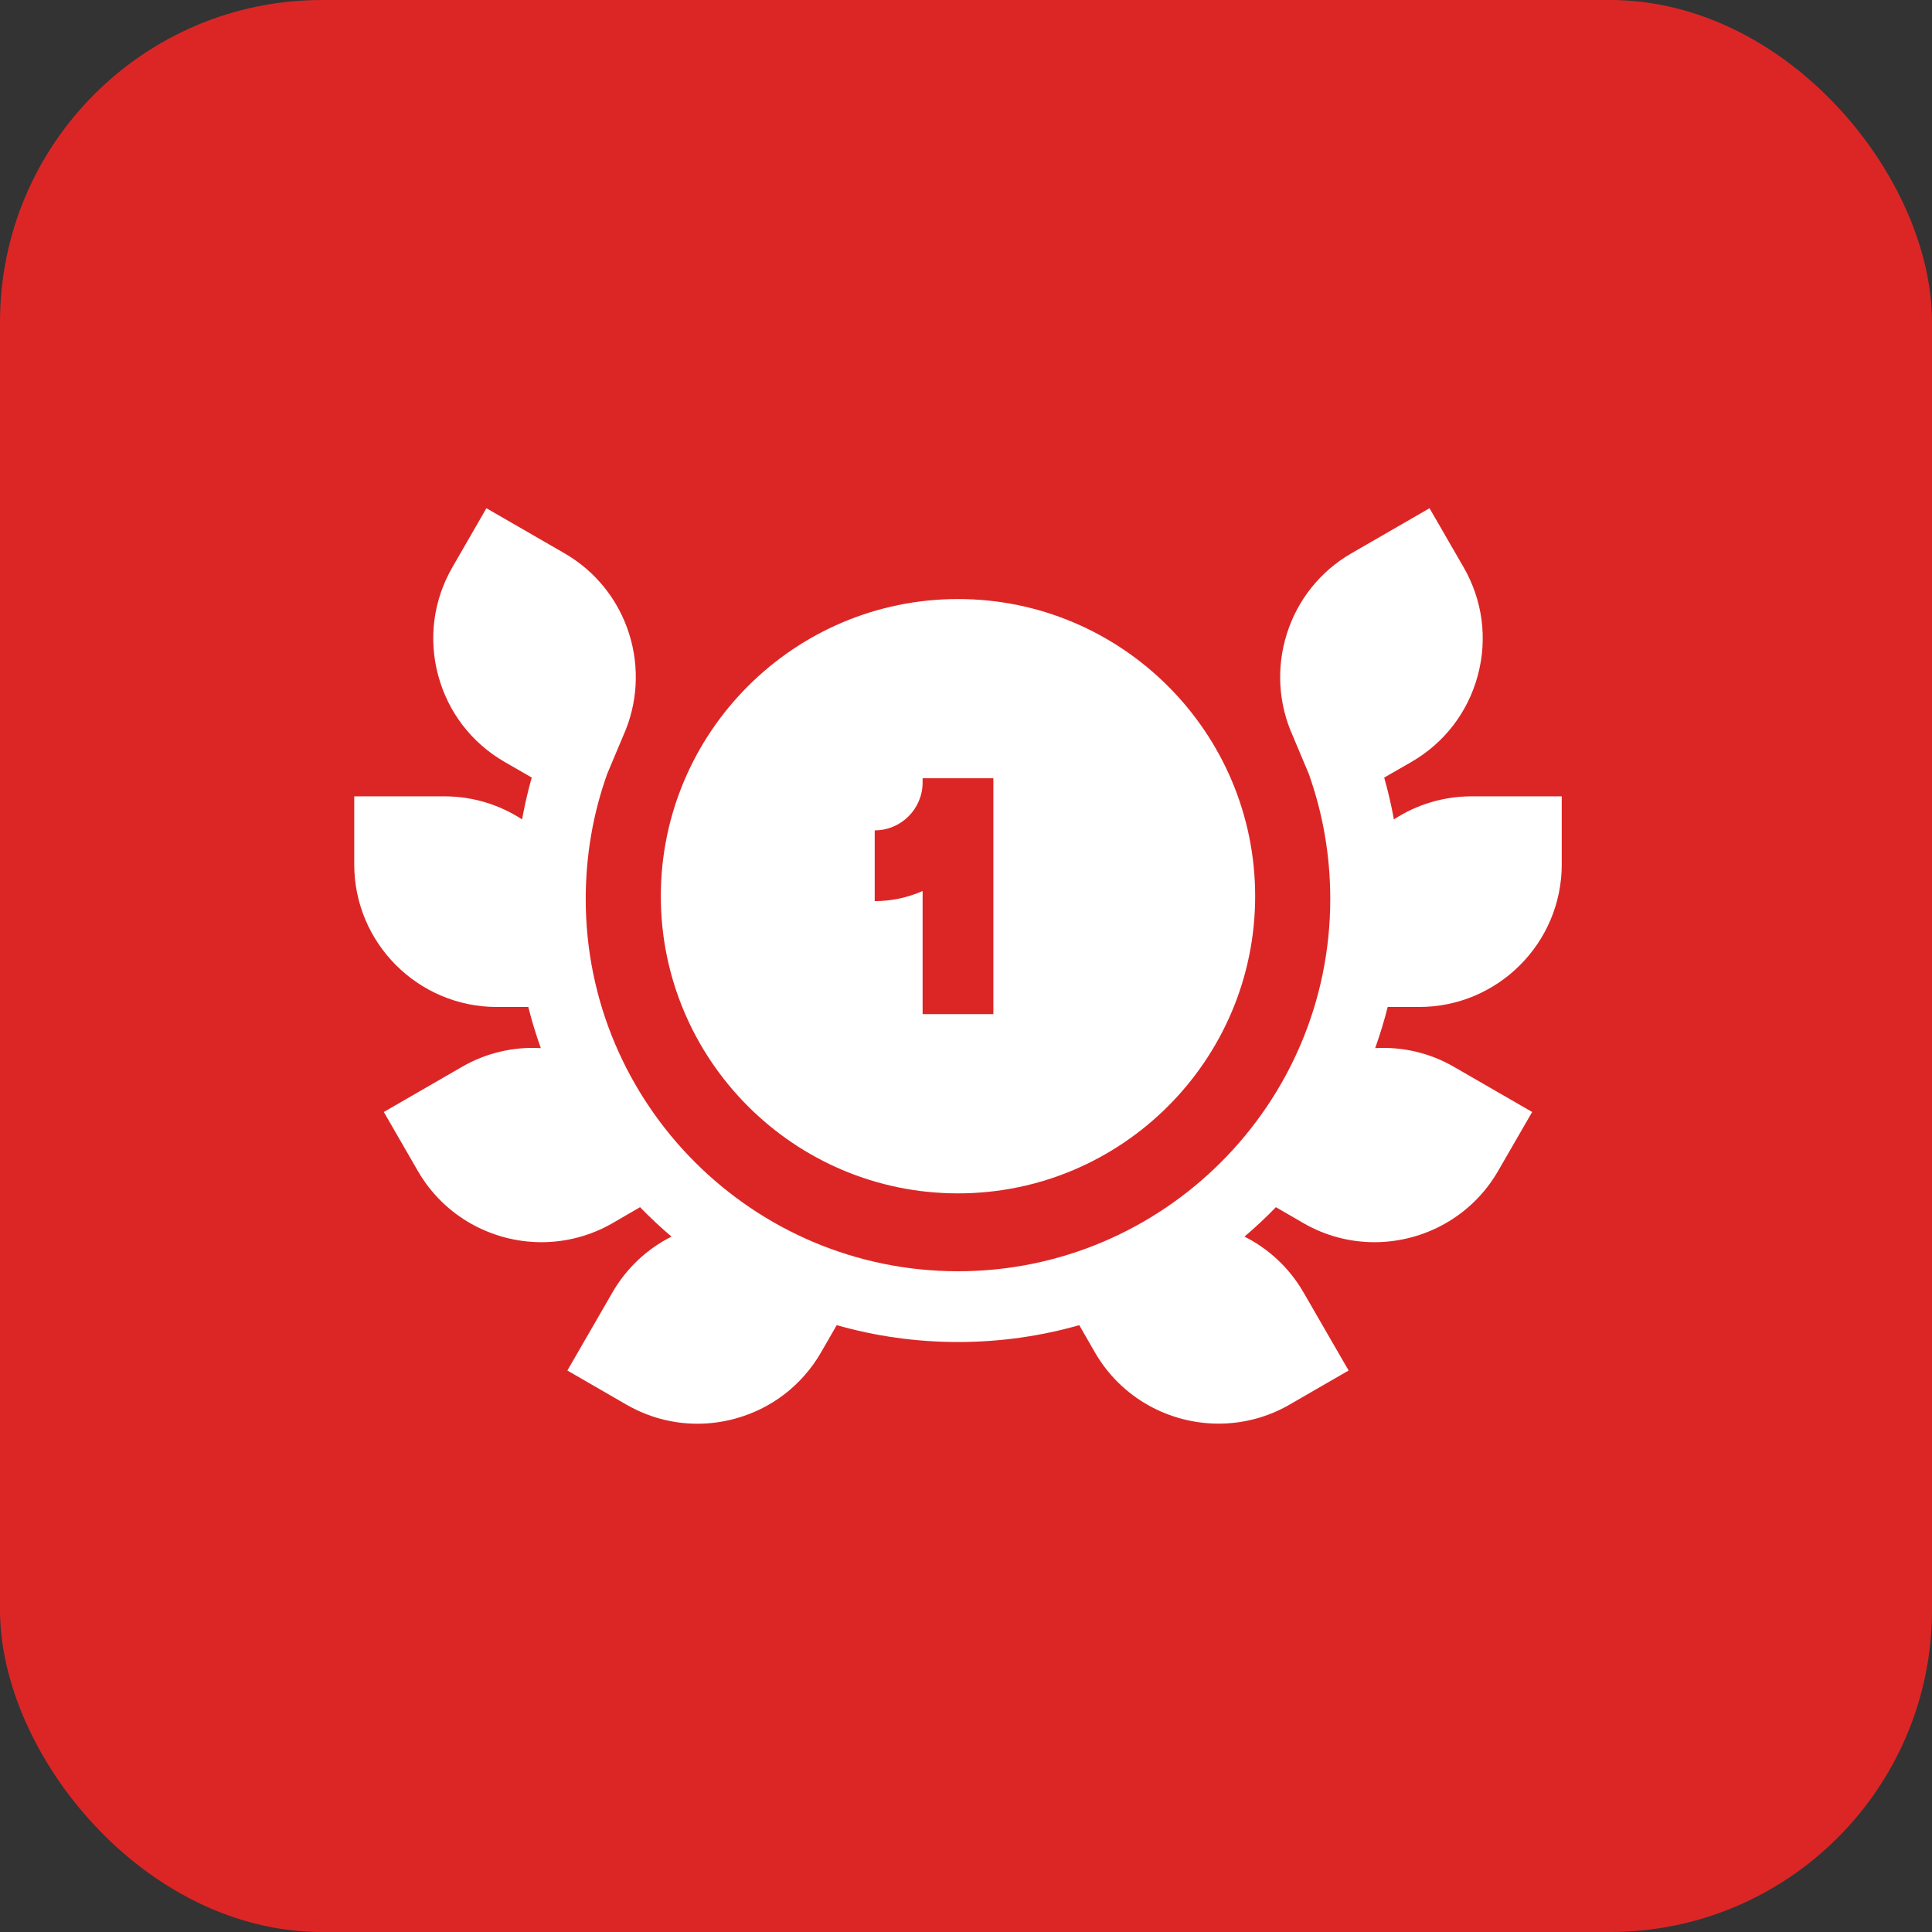 <svg width="48" height="48" viewBox="0 0 48 48" fill="none" xmlns="http://www.w3.org/2000/svg">
<rect x="0" y="0" width="48" height="48" fill="#333333" stroke="none"/>
<rect width="48" height="48" rx="8" fill="#DC2626"/>
<g clip-path="url(#clip0_1544_165)">
<path d="M35.259 25.018C37.212 25.018 38.801 23.43 38.801 21.477V19.785H36.556C35.873 19.785 35.203 19.984 34.631 20.358C34.568 20.008 34.487 19.661 34.39 19.319L35.066 18.93C35.885 18.457 36.471 17.693 36.716 16.779C36.961 15.866 36.835 14.911 36.362 14.092L35.516 12.627L33.572 13.749C32.805 14.192 32.236 14.903 31.97 15.751C31.707 16.586 31.76 17.483 32.117 18.277L32.516 19.226C32.87 20.218 33.05 21.264 33.05 22.335C33.05 27.435 28.901 31.584 23.801 31.584C18.701 31.584 14.552 27.435 14.552 22.335C14.552 21.262 14.732 20.216 15.086 19.226L15.485 18.277C15.842 17.483 15.894 16.586 15.632 15.751C15.365 14.903 14.796 14.192 14.029 13.749L12.085 12.627L11.24 14.092C10.767 14.911 10.641 15.866 10.886 16.779C11.131 17.693 11.717 18.457 12.537 18.93L13.211 19.318C13.114 19.661 13.034 20.008 12.971 20.358C12.4 19.986 11.734 19.785 11.045 19.785H8.801V21.477C8.801 23.43 10.389 25.018 12.344 25.018L13.125 25.017C13.212 25.363 13.316 25.704 13.436 26.04C12.755 26.002 12.076 26.16 11.479 26.505L9.536 27.627L10.381 29.092C11.037 30.227 12.229 30.862 13.454 30.862C14.074 30.862 14.683 30.698 15.22 30.388L15.902 29.992C16.151 30.248 16.411 30.492 16.683 30.723C16.07 31.032 15.561 31.513 15.218 32.107L14.096 34.05L15.56 34.896C16.106 35.211 16.712 35.372 17.326 35.372C17.633 35.372 17.943 35.332 18.248 35.25C19.162 35.005 19.925 34.419 20.399 33.599L20.788 32.923C21.746 33.196 22.757 33.342 23.801 33.342C24.845 33.342 25.856 33.196 26.814 32.923L27.203 33.6C27.859 34.735 29.051 35.37 30.276 35.37C30.896 35.37 31.505 35.207 32.041 34.896L33.506 34.05L32.384 32.107C32.041 31.513 31.532 31.032 30.919 30.723C31.191 30.492 31.451 30.248 31.7 29.992L32.383 30.388C32.919 30.699 33.528 30.862 34.147 30.862C35.372 30.862 36.565 30.227 37.22 29.092L38.066 27.627L36.122 26.505C35.526 26.16 34.847 26.002 34.166 26.04C34.286 25.704 34.39 25.363 34.477 25.017L35.259 25.018Z" fill="white"/>
<path d="M23.801 14.883C19.73 14.883 16.418 18.195 16.418 22.266C16.418 26.337 19.73 29.649 23.801 29.649C27.872 29.649 31.184 26.337 31.184 22.266C31.184 18.195 27.872 14.883 23.801 14.883ZM24.68 25.196H22.922V22.137C22.547 22.303 22.142 22.388 21.732 22.388V20.63C22.388 20.63 22.922 20.096 22.922 19.44V19.336H24.68V25.196Z" fill="white"/>
</g>
<defs>
<clipPath id="clip0_1544_165">
<rect width="30" height="30" fill="white" transform="translate(8.801 9)"/>
</clipPath>
</defs>
</svg>
